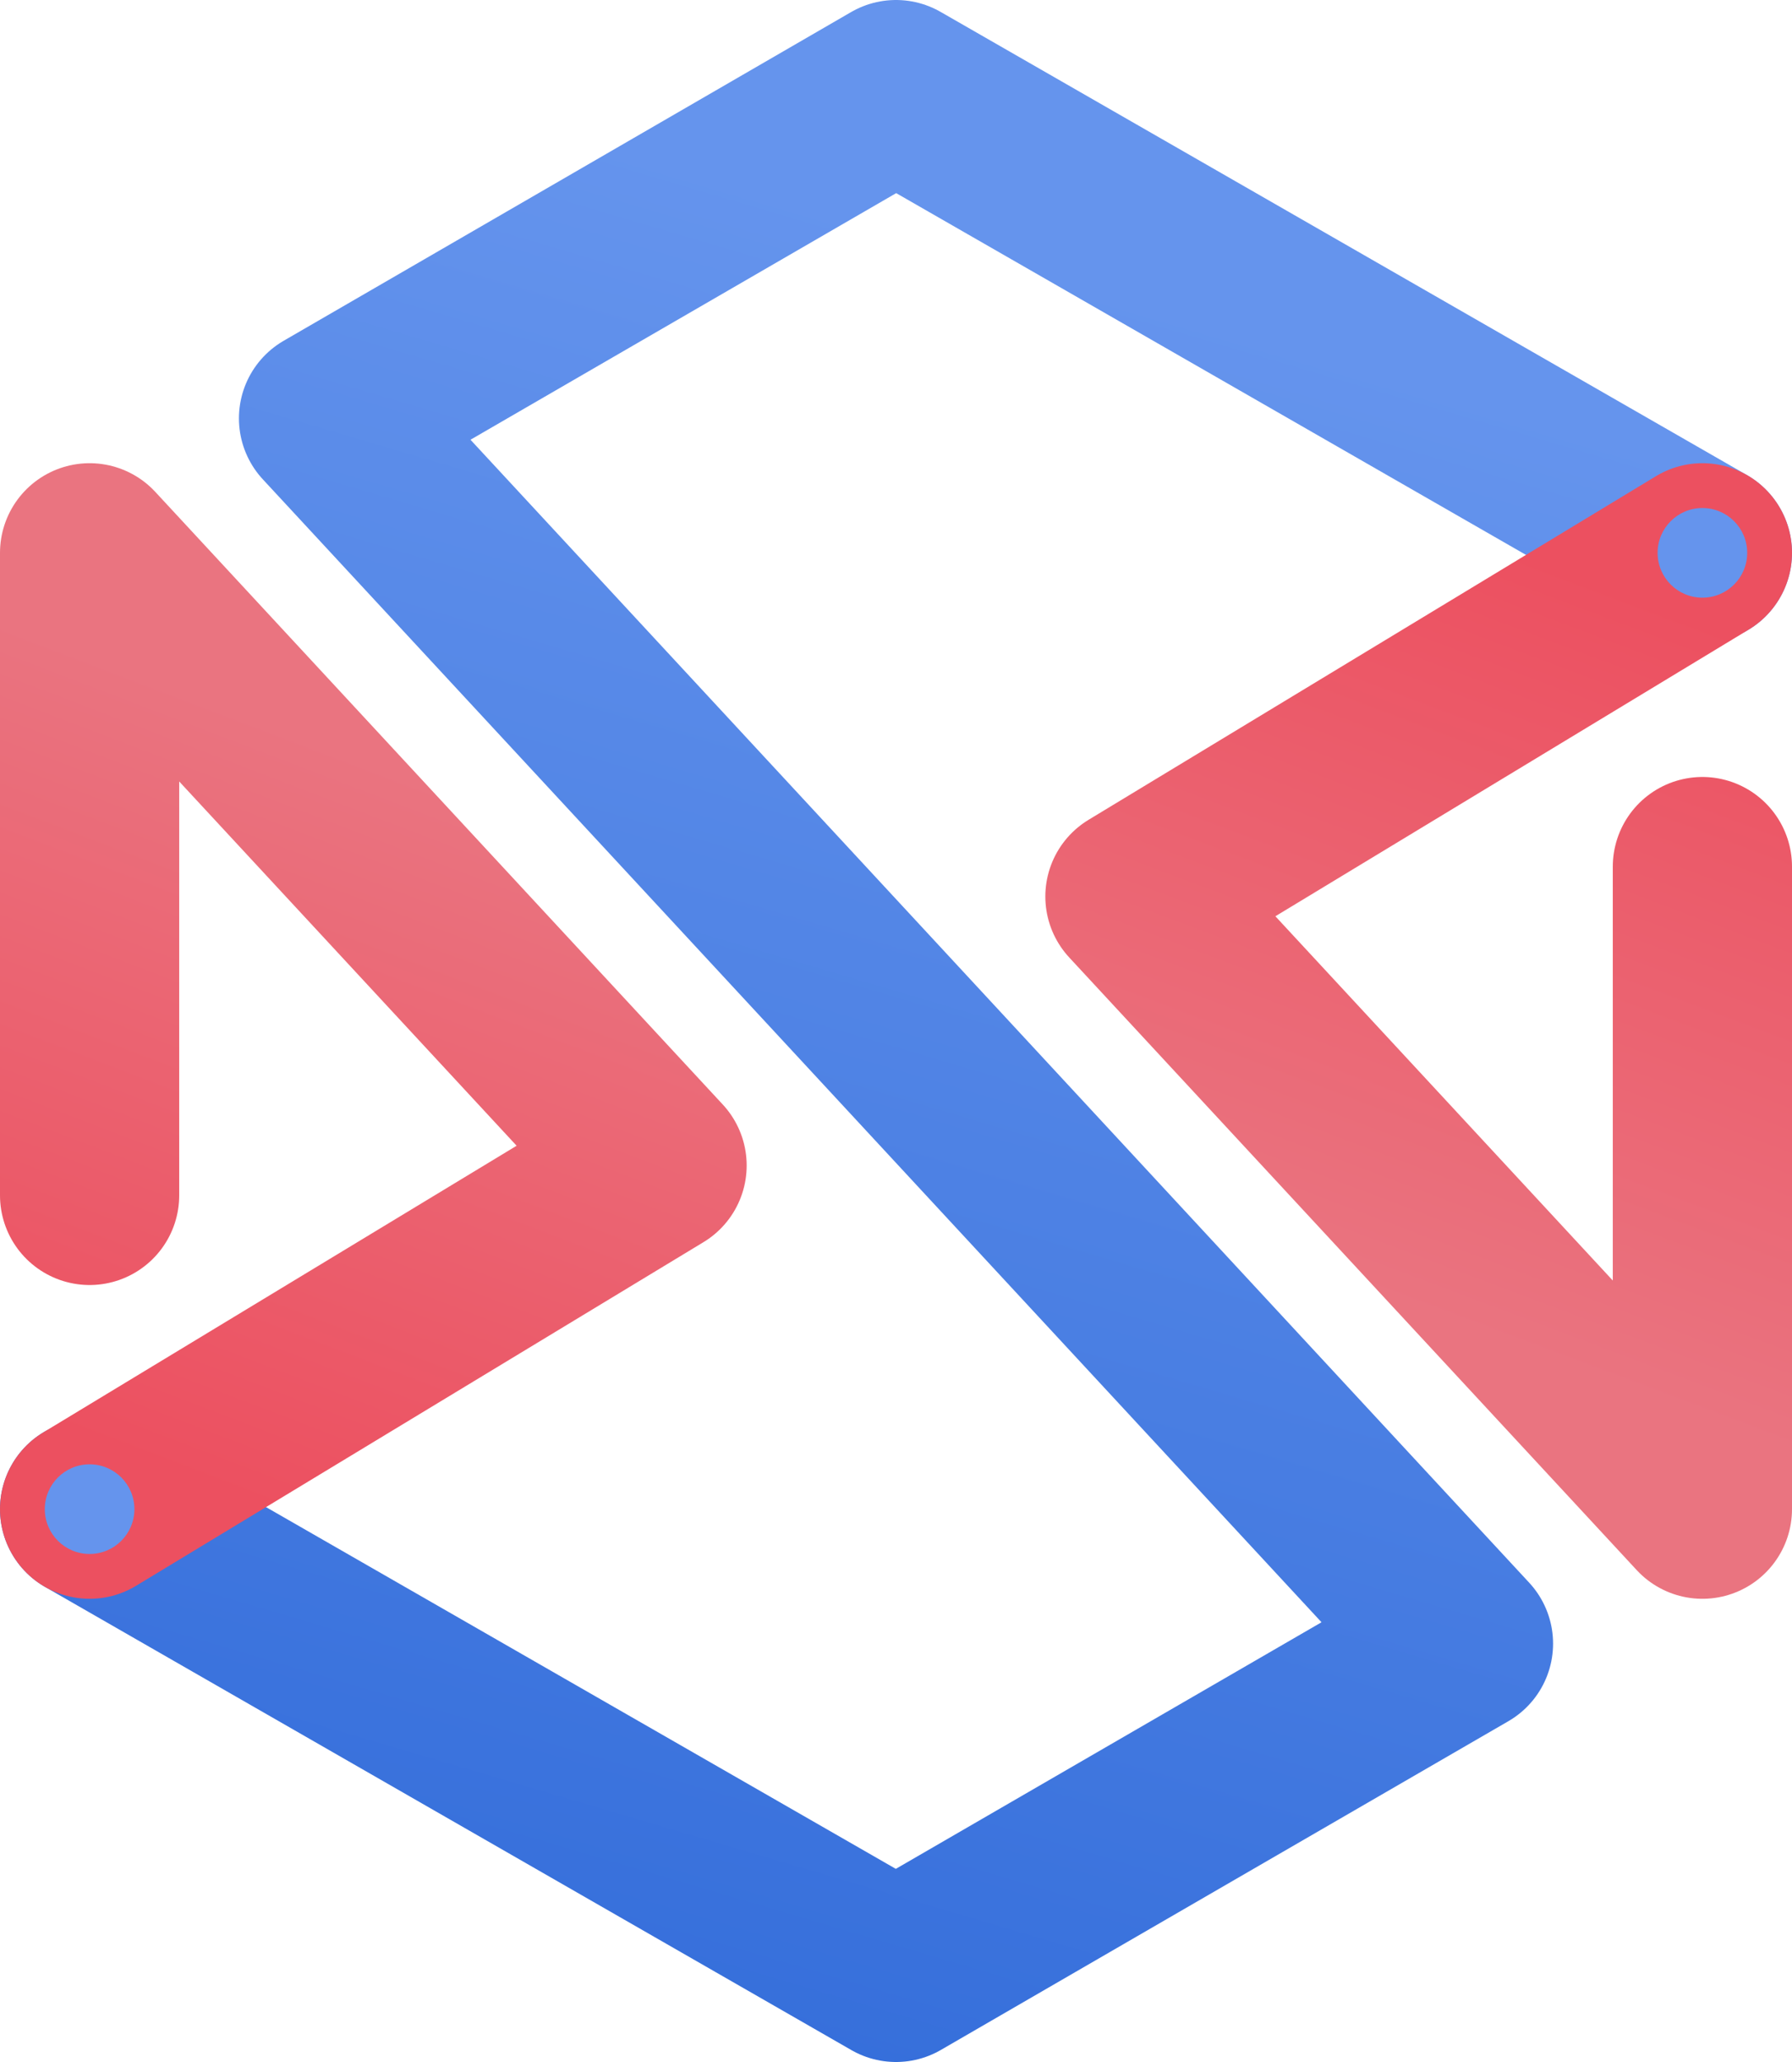 <svg xmlns="http://www.w3.org/2000/svg" xmlns:xlink="http://www.w3.org/1999/xlink" width="120" height="138" version="1.1" viewBox="0 0 120 138"><title>Group 22</title><desc>Created with Sketch.</desc><defs><linearGradient id="linearGradient-1" x1="71.591%" x2="45.578%" y1="12.566%" y2="114.75%"><stop offset="0%" stop-color="#6594ED"/><stop offset="100%" stop-color="#316BD9"/></linearGradient><linearGradient id="linearGradient-2" x1="67.627%" x2="50%" y1="0%" y2="78.064%"><stop offset="0%" stop-color="#EC5060"/><stop offset="100%" stop-color="#EA7480"/></linearGradient><linearGradient id="linearGradient-3" x1="67.627%" x2="50%" y1="0%" y2="79.245%"><stop offset="0%" stop-color="#EC5060"/><stop offset="100%" stop-color="#EA7480"/></linearGradient></defs><g id="Page-1" fill="none" fill-rule="evenodd" stroke="none" stroke-width="1"><g id="Group-22" transform="translate(3, 6)"><polyline id="Path-4-Copy-3" stroke="url(#linearGradient-1)" stroke-linecap="round" stroke-linejoin="round" stroke-width="12" points="111 31 57 0 19 22 95 104 57 126 3 95"/><polyline id="Path-5-Copy-7" stroke="url(#linearGradient-2)" stroke-linecap="round" stroke-linejoin="round" stroke-width="12" points="41 31 3 54 41 95 41 52" transform="translate(22, 63) scale(-1, -1) translate(-22, -63)"/><polyline id="Path-5-Copy-7" stroke="url(#linearGradient-3)" stroke-linecap="round" stroke-linejoin="round" stroke-width="12" points="111 31 73 54 111 95 111 52"/><circle id="Oval-Copy-11" cx="3" cy="95" r="3" fill="#6594ED"/><circle id="Oval-Copy-12" cx="111" cy="31" r="3" fill="#6594ED"/></g></g></svg>